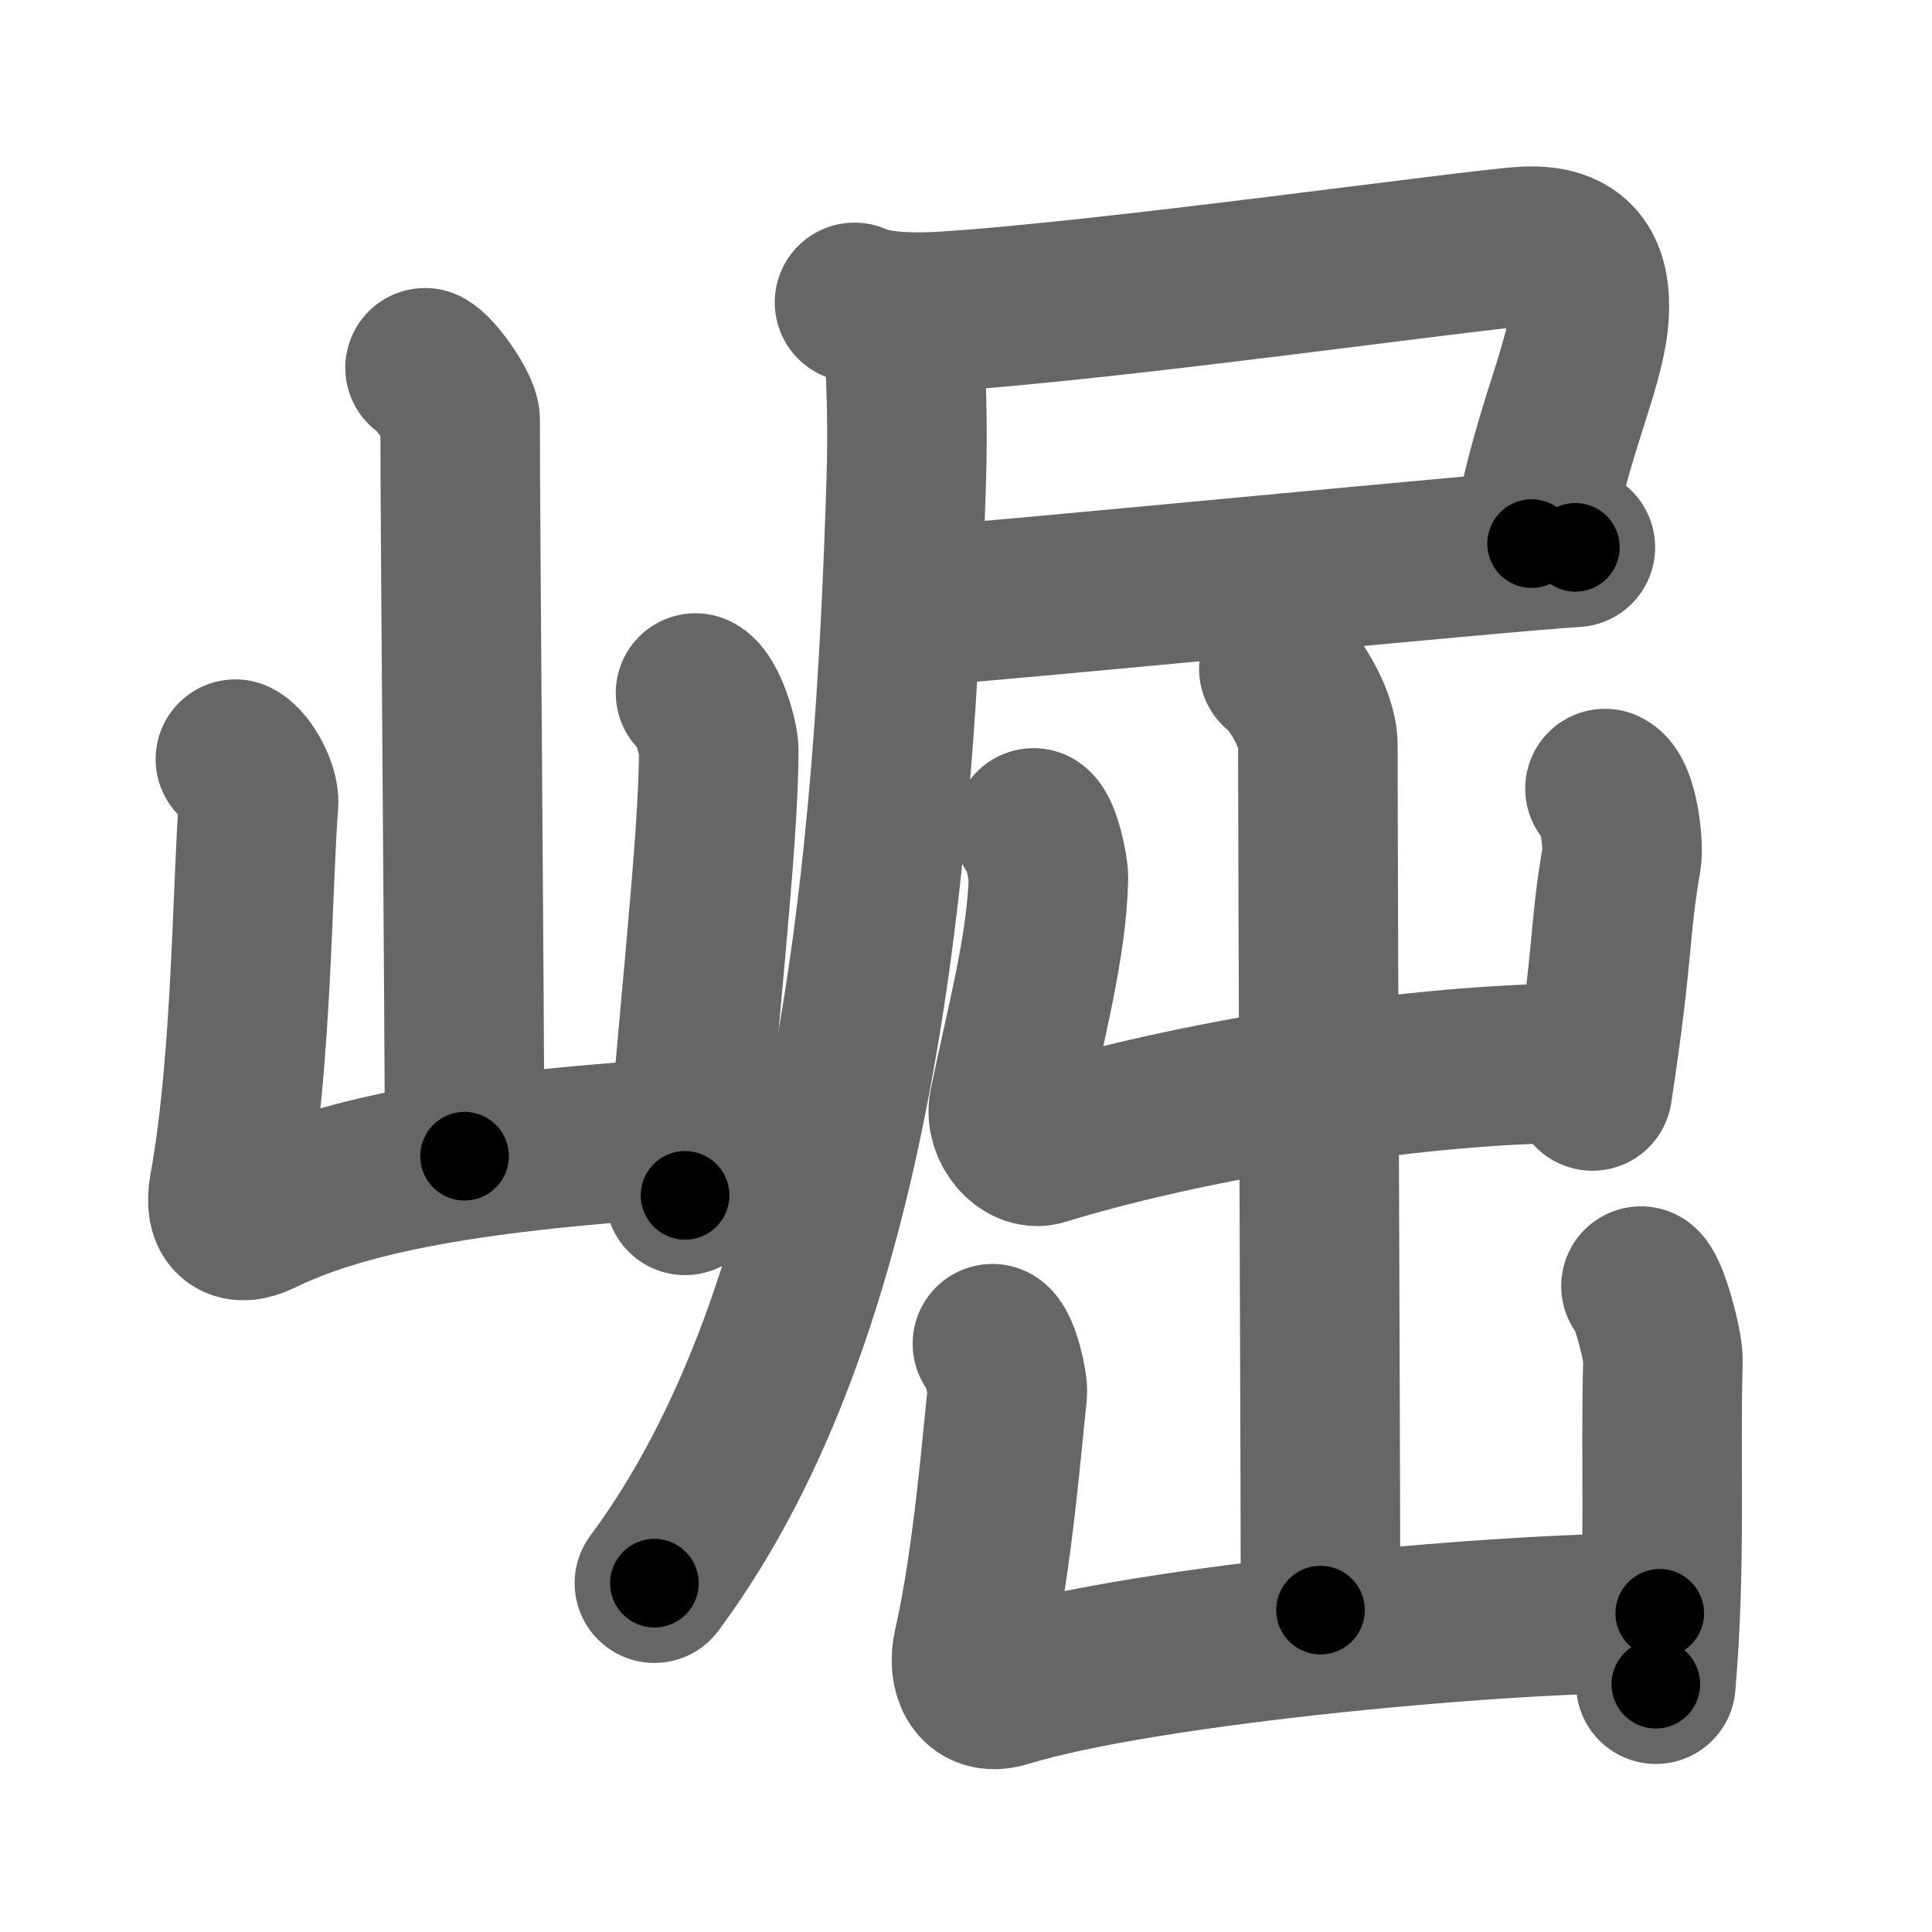 <svg xmlns="http://www.w3.org/2000/svg" width="109" height="109" viewBox="0 0 109 109" id="5d1b"><g fill="none" stroke="#666" stroke-width="9" stroke-linecap="round" stroke-linejoin="round"><g><g><path d="M23.98,20.75c0.6,0.31,1.98,2.3,1.98,2.93c0,6.47,0.25,33.25,0.25,41.55" /><path d="M13.28,42.83c0.65,0.34,1.36,1.78,1.31,2.47c-0.37,4.73-0.37,14.62-1.67,21.73c-0.28,1.54,0.32,2.27,1.79,1.55C19,66.5,25.5,65,38.52,64.2" /><path d="M39.24,39.1c0.66,0.34,1.31,2.53,1.31,3.22c0,5.37-1.3,16.17-1.9,25.12" /></g><g><g><path d="M48.21,17.06c1.27,0.62,3.73,0.59,5.08,0.5c9.21-0.57,29.81-3.49,32.73-3.66c2.98-0.17,3.65,1.53,3.65,3.38c0,3.12-2.15,6.79-3.26,13.39" /><path d="M51.59,34.23c3.65-0.21,33.48-3.14,37.29-3.35" /><path d="M50.95,17.75c0.17,3.75,0.29,5.94,0.17,9.68c-0.67,20.9-2.67,46.36-14.2,61.89" /></g><g><g><path d="M72.15,37.73c0.66,0.4,2.2,2.7,2.2,4.29c0,6.21,0.15,39.13,0.15,48.82" /><path d="M58.31,46.71c0.42,0.27,0.85,2.27,0.84,2.82c-0.08,3.89-1.33,8.39-2.23,12.83c-0.25,1.23,0.9,2.57,1.88,2.27c9.52-2.92,22.98-4.78,30.84-4.63" /><path d="M90.55,44.49c0.76,0.36,1.06,3.18,0.94,3.91c-0.75,4.41-0.4,4.92-1.65,13.15" /></g><g><path d="M55.99,75.81c0.42,0.27,0.9,2.28,0.84,2.82c-0.28,2.42-0.81,9.39-1.94,14.31c-0.28,1.21,0.11,2.8,1.83,2.27c8.01-2.47,29.05-4.34,36.92-4.19" /><path d="M92.58,72.56c0.48,0.39,1.26,3.4,1.24,4.18c-0.16,5.58,0.18,11.51-0.4,18.28" /></g></g></g></g></g><g fill="none" stroke="#000" stroke-width="5" stroke-linecap="round" stroke-linejoin="round"><g><g><path d="M23.98,20.75c0.6,0.31,1.98,2.3,1.98,2.93c0,6.47,0.25,33.25,0.25,41.55" stroke-dasharray="45.15" stroke-dashoffset="45.15"><animate id="0" attributeName="stroke-dashoffset" values="45.15;0" dur="0.45s" fill="freeze" begin="0s;5d1b.click" /></path><path d="M13.28,42.83c0.65,0.34,1.36,1.78,1.31,2.47c-0.37,4.73-0.37,14.62-1.67,21.73c-0.28,1.54,0.32,2.27,1.79,1.55C19,66.5,25.5,65,38.52,64.2" stroke-dasharray="52.4" stroke-dashoffset="52.4"><animate attributeName="stroke-dashoffset" values="52.4" fill="freeze" begin="5d1b.click" /><animate id="1" attributeName="stroke-dashoffset" values="52.4;0" dur="0.52s" fill="freeze" begin="0.end" /></path><path d="M39.24,39.1c0.66,0.34,1.31,2.53,1.31,3.22c0,5.37-1.3,16.17-1.9,25.12" stroke-dasharray="28.75" stroke-dashoffset="28.75"><animate attributeName="stroke-dashoffset" values="28.75" fill="freeze" begin="5d1b.click" /><animate id="2" attributeName="stroke-dashoffset" values="28.75;0" dur="0.29s" fill="freeze" begin="1.end" /></path></g><g><g><path d="M48.21,17.06c1.27,0.62,3.73,0.59,5.08,0.5c9.21-0.57,29.81-3.49,32.73-3.66c2.98-0.17,3.65,1.53,3.65,3.38c0,3.12-2.15,6.79-3.26,13.39" stroke-dasharray="57.7" stroke-dashoffset="57.7"><animate attributeName="stroke-dashoffset" values="57.7" fill="freeze" begin="5d1b.click" /><animate id="3" attributeName="stroke-dashoffset" values="57.7;0" dur="0.58s" fill="freeze" begin="2.end" /></path><path d="M51.59,34.23c3.65-0.21,33.48-3.14,37.29-3.35" stroke-dasharray="37.44" stroke-dashoffset="37.44"><animate attributeName="stroke-dashoffset" values="37.44" fill="freeze" begin="5d1b.click" /><animate id="4" attributeName="stroke-dashoffset" values="37.44;0" dur="0.37s" fill="freeze" begin="3.end" /></path><path d="M50.95,17.75c0.17,3.75,0.29,5.94,0.17,9.68c-0.67,20.9-2.67,46.36-14.2,61.89" stroke-dasharray="74.09" stroke-dashoffset="74.09"><animate attributeName="stroke-dashoffset" values="74.09" fill="freeze" begin="5d1b.click" /><animate id="5" attributeName="stroke-dashoffset" values="74.09;0" dur="0.56s" fill="freeze" begin="4.end" /></path></g><g><g><path d="M72.15,37.73c0.66,0.4,2.2,2.7,2.2,4.29c0,6.21,0.15,39.13,0.15,48.82" stroke-dasharray="53.76" stroke-dashoffset="53.76"><animate attributeName="stroke-dashoffset" values="53.76" fill="freeze" begin="5d1b.click" /><animate id="6" attributeName="stroke-dashoffset" values="53.76;0" dur="0.54s" fill="freeze" begin="5.end" /></path><path d="M58.31,46.71c0.42,0.27,0.85,2.27,0.84,2.82c-0.08,3.89-1.33,8.39-2.23,12.83c-0.25,1.23,0.9,2.57,1.88,2.27c9.52-2.92,22.98-4.78,30.84-4.63" stroke-dasharray="50.75" stroke-dashoffset="50.75"><animate attributeName="stroke-dashoffset" values="50.75" fill="freeze" begin="5d1b.click" /><animate id="7" attributeName="stroke-dashoffset" values="50.75;0" dur="0.51s" fill="freeze" begin="6.end" /></path><path d="M90.55,44.49c0.76,0.36,1.06,3.18,0.94,3.91c-0.75,4.41-0.4,4.92-1.65,13.15" stroke-dasharray="17.4" stroke-dashoffset="17.4"><animate attributeName="stroke-dashoffset" values="17.4" fill="freeze" begin="5d1b.click" /><animate id="8" attributeName="stroke-dashoffset" values="17.4;0" dur="0.17s" fill="freeze" begin="7.end" /></path></g><g><path d="M55.99,75.81c0.42,0.27,0.9,2.28,0.84,2.82c-0.28,2.42-0.81,9.39-1.94,14.31c-0.28,1.21,0.11,2.8,1.83,2.27c8.01-2.47,29.05-4.34,36.92-4.19" stroke-dasharray="58.41" stroke-dashoffset="58.41"><animate attributeName="stroke-dashoffset" values="58.41" fill="freeze" begin="5d1b.click" /><animate id="9" attributeName="stroke-dashoffset" values="58.41;0" dur="0.58s" fill="freeze" begin="8.end" /></path><path d="M92.58,72.56c0.48,0.39,1.26,3.4,1.24,4.18c-0.16,5.58,0.18,11.51-0.4,18.28" stroke-dasharray="22.69" stroke-dashoffset="22.69"><animate attributeName="stroke-dashoffset" values="22.69" fill="freeze" begin="5d1b.click" /><animate id="10" attributeName="stroke-dashoffset" values="22.69;0" dur="0.23s" fill="freeze" begin="9.end" /></path></g></g></g></g></g></svg>